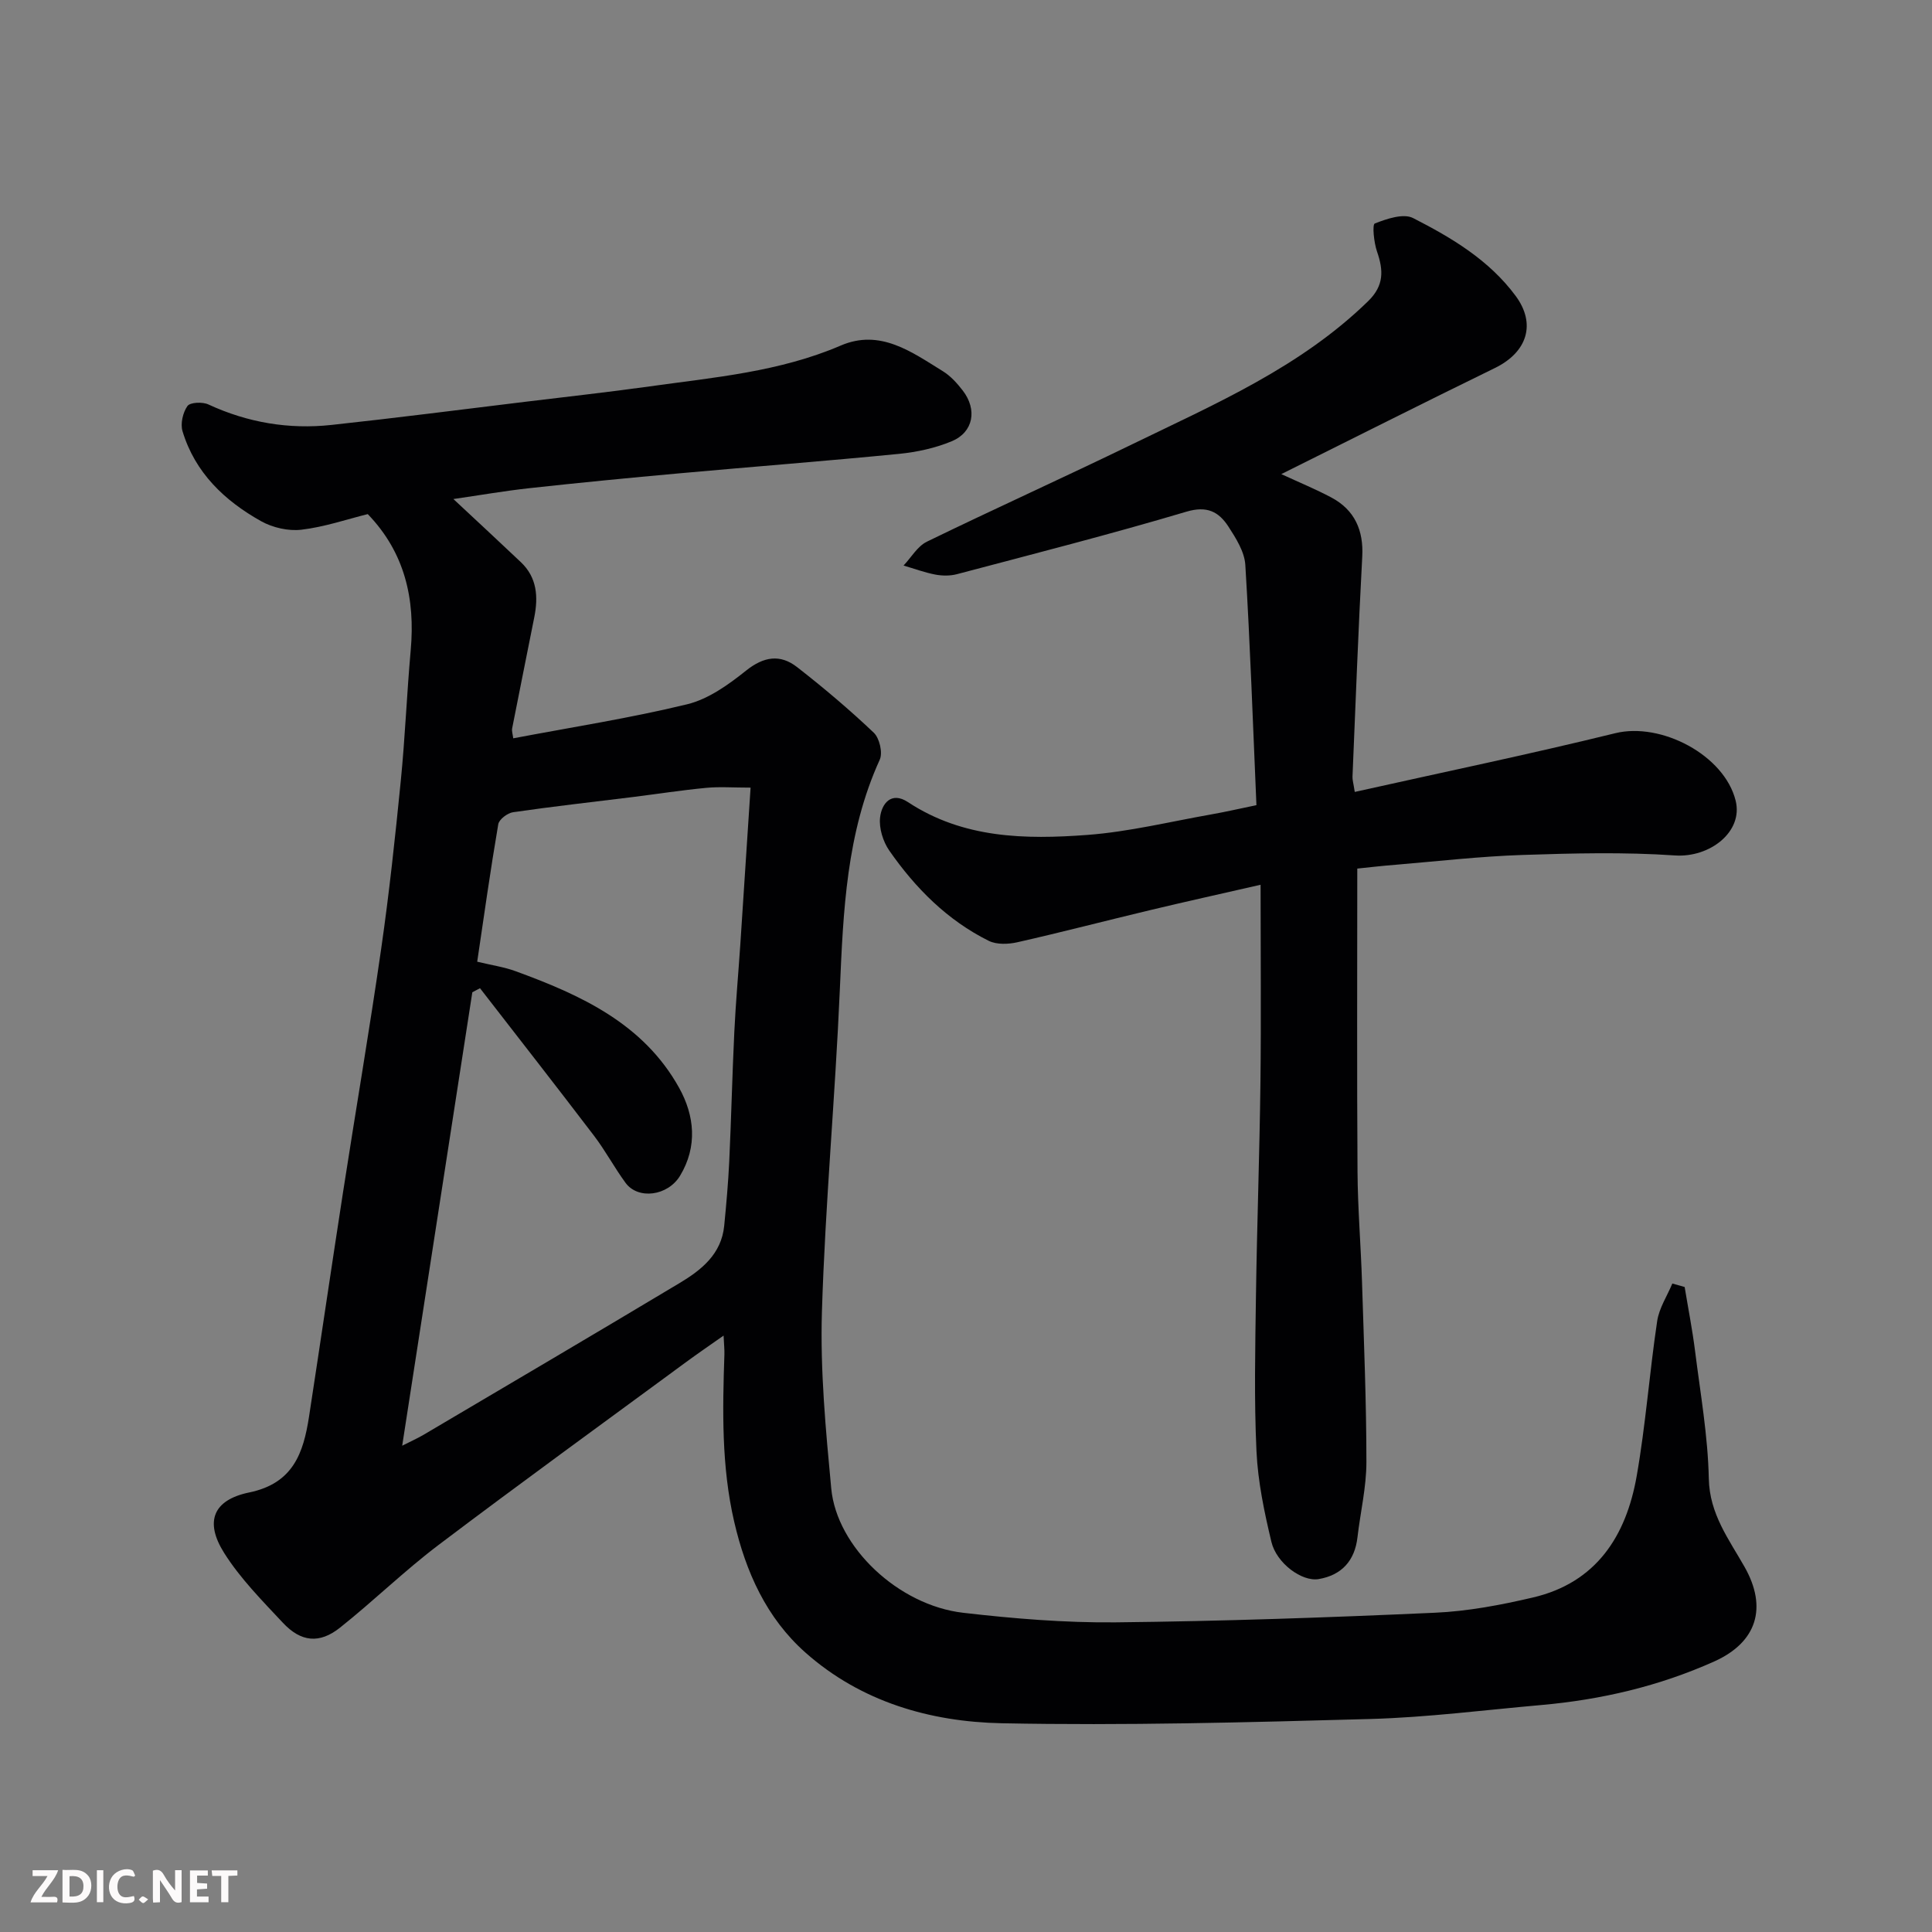<svg enable-background="new 0 0 400 400" viewBox="0 0 400 400" xmlns="http://www.w3.org/2000/svg"><rect x="0" y="0" width="400" height="400" fill="#808080" stroke="none"/><path d="m348.79 266.46c.73 4.43 1.6 8.84 2.16 13.29 1.1 8.78 2.66 17.58 2.84 26.39.15 7.34 4.18 12.57 7.42 18.3 4.75 8.4 2.55 15.57-6.28 19.54-11.43 5.13-23.43 7.93-35.86 9.03-11.79 1.04-23.58 2.56-35.4 2.89-25.42.7-50.88 1.39-76.29.88-14.8-.3-29.1-4.42-40.61-14.62-8.1-7.18-12.36-16.72-14.77-27.13-2.64-11.43-2.41-23.02-2.02-34.63.03-.98-.08-1.97-.17-3.88-2.91 2.05-5.38 3.73-7.78 5.5-17.11 12.59-34.31 25.05-51.25 37.86-7.07 5.35-13.45 11.6-20.4 17.12-4.25 3.37-8.07 2.97-11.8-1.01-4.31-4.61-8.85-9.19-12.18-14.48-4.07-6.46-2.3-10.97 5.22-12.52 9.09-1.88 11.2-8.18 12.36-15.68 2.38-15.51 4.65-31.03 7.05-46.53 2.6-16.79 5.47-33.54 7.89-50.35 1.66-11.52 2.9-23.1 4.05-34.68.9-9.01 1.25-18.07 2.06-27.09.96-10.65-1.21-20.26-8.89-28.22-4.35 1.08-8.98 2.67-13.73 3.23-2.7.32-5.95-.42-8.35-1.76-7.56-4.23-13.68-10.04-16.27-18.63-.47-1.55.07-3.88 1.02-5.22.56-.78 3.13-.89 4.34-.32 8.13 3.76 16.63 5.19 25.46 4.24 13.36-1.44 26.68-3.16 40.02-4.78 8.62-1.05 17.26-2 25.86-3.2 13.39-1.87 26.9-3.01 39.58-8.46 8.17-3.51 14.69 1.34 21.16 5.33 1.59.98 2.94 2.49 4.1 3.99 3.05 3.96 2.21 8.63-2.29 10.5-3.39 1.41-7.16 2.23-10.83 2.6-15.22 1.5-30.46 2.67-45.69 4.05-10.3.93-20.6 1.93-30.89 3.06-5.2.57-10.36 1.47-15.76 2.25 4.68 4.37 9.36 8.7 13.98 13.08 3.34 3.17 3.61 7.16 2.77 11.38-1.52 7.67-3.08 15.33-4.58 23-.12.6.13 1.26.22 2.08 12.17-2.31 24.22-4.18 36.02-7.05 4.39-1.07 8.55-4.06 12.19-6.97 3.67-2.93 7.07-3.44 10.55-.73 5.5 4.28 10.84 8.8 15.89 13.59 1.18 1.12 1.89 4.16 1.23 5.59-6.91 15.18-7.55 31.32-8.26 47.59-.96 22.25-3.03 44.46-3.71 66.72-.37 12.17.79 24.43 1.93 36.58 1.15 12.16 13.92 24.19 27.32 25.73 10.46 1.21 21.04 2.08 31.55 1.98 22.04-.23 44.08-1 66.1-1.99 6.81-.3 13.66-1.6 20.32-3.16 13.12-3.07 19.28-12.74 21.46-25.09 1.87-10.63 2.65-21.44 4.25-32.13.4-2.69 2.06-5.19 3.14-7.78.85.23 1.7.48 2.55.72zm-249.99-67.35c3.08.74 5.58 1.1 7.9 1.95 13.52 4.93 26.51 10.85 33.91 24.17 3.19 5.75 3.84 12.13.2 18.18-2.54 4.22-8.71 5.02-11.3 1.48-2.31-3.15-4.16-6.64-6.52-9.74-7.8-10.24-15.73-20.38-23.61-30.55-.53.28-1.06.56-1.59.84-4.81 31.09-9.62 62.18-14.52 93.88 1.88-.96 3.2-1.54 4.44-2.27 17.68-10.44 35.37-20.85 52.98-31.4 4.53-2.71 8.68-6.01 9.25-11.88.43-4.42.83-8.85 1.04-13.29.42-8.92.62-17.86 1.05-26.78.29-6.09.84-12.16 1.25-18.24.71-10.65 1.39-21.29 2.12-32.39-3.66 0-6.47-.22-9.23.05-5.04.48-10.06 1.26-15.09 1.89-8.29 1.03-16.59 1.95-24.85 3.15-1.16.17-2.9 1.48-3.07 2.49-1.62 9.47-2.96 19-4.36 28.46z" fill="#010103"/><path d="m281.01 179.83c0 21.59-.09 42.19.05 62.78.05 7.6.69 15.2.93 22.81.39 12.43.91 24.87.91 37.3 0 5.19-1.25 10.37-1.85 15.56-.56 4.88-3.3 7.84-8.02 8.65-3.47.6-8.74-3.27-9.8-7.7-1.47-6.16-2.8-12.48-3.09-18.78-.5-10.64-.26-21.33-.11-31.99.21-14.77.75-29.54.93-44.31.16-13.24.03-26.48.03-40.97-8.69 1.99-15.77 3.55-22.82 5.24-9.18 2.19-18.32 4.58-27.52 6.66-1.89.43-4.3.52-5.94-.29-8.58-4.26-15.18-10.91-20.59-18.68-1.3-1.87-2.16-4.65-1.91-6.86.32-2.85 2.31-5.46 5.76-3.19 11.46 7.56 24.33 7.76 37.19 6.8 8.59-.65 17.07-2.74 25.59-4.24 3.01-.53 5.99-1.22 9.38-1.92-.73-16.75-1.29-33.27-2.3-49.75-.17-2.73-1.95-5.54-3.52-7.96-1.98-3.02-4.39-4.33-8.68-3.05-15.73 4.68-31.65 8.74-47.52 12.94-1.41.37-3.03.35-4.47.08-2.23-.43-4.38-1.23-6.57-1.87 1.59-1.68 2.88-3.99 4.83-4.94 14.1-6.86 28.39-13.31 42.49-20.16 17.19-8.36 34.85-15.96 48.87-29.64 3.32-3.24 3.18-6.38 1.84-10.26-.65-1.87-1.02-5.6-.46-5.82 2.47-.97 5.92-2.15 7.93-1.12 7.97 4.07 15.72 8.67 21.24 16.13 4.23 5.73 2.46 11.61-4.32 14.92-14.67 7.16-29.25 14.51-44.21 21.96 3.81 1.76 7.16 3.14 10.34 4.83 4.89 2.59 6.71 6.87 6.42 12.23-.82 15.19-1.38 30.39-2.02 45.59-.03.64.18 1.29.47 3.15 18.13-4.05 36.11-7.78 53.94-12.16 9.48-2.33 22.59 4.53 24.92 13.98 1.59 6.42-5.34 11.83-12.59 11.33-10.48-.72-21.06-.45-31.58-.1-8.71.29-17.4 1.29-26.1 2.02-2.9.22-5.8.57-8.07.8z" fill="#010103"/><g fill="#fcfafa"><path d="m37.59 393.81c-.92.31-1.52.05-2-.78-.7-1.2-1.52-2.34-2.47-3.78v4.59c-.55.03-.95.05-1.41.07-.03-.37-.06-.64-.06-.91 0-1.91 0-3.81 0-5.7 1.13-.41 1.77-.03 2.29.91.62 1.11 1.38 2.14 2.31 3.19v-4.2h1.35v6.61z"/><path d="m12.94 393.88v-6.75c1.9.19 3.93-.54 5.37 1.29.8 1.01.78 2.88.03 3.97-1.37 1.97-3.4 1.51-5.4 1.49m1.45-1.22c2.04.12 2.92-.58 2.89-2.21-.03-1.51-.98-2.19-2.89-2z"/><path d="m11.81 393.87h-5.49c.68-2.18 2.47-3.48 3.51-5.45h-3.08v-1.21h5.29c-.71 2.13-2.44 3.48-3.47 5.51.86 0 1.63.04 2.39-.01.79-.05 1.14.21.85 1.16"/><path d="m39.33 393.86v-6.61h3.7v1.07h-2.22v1.52c.68.04 1.34.09 2.07.13v1.07c-.72.05-1.38.09-2.1.14v1.48h2.4v1.19h-3.84z"/><path d="m27.71 388.56c-1.15-.3-2.46-.61-3.1.64-.37.73-.41 1.93-.06 2.67.63 1.35 1.99.93 3.17.68.35.94-.01 1.32-.93 1.46-1.62.25-3.05-.27-3.76-1.48-.73-1.24-.6-3.03.31-4.17.88-1.11 2.71-1.7 4-1.16.32.13.44.74.65 1.12-.1.08-.19.16-.28.24"/><path d="m49.15 387.24v1.07c-.59.02-1.17.05-1.87.08v5.44h-1.48v-5.44h-1.85c-.05-.4-.08-.73-.13-1.15z"/><path d="m20.06 387.21h1.33v6.62h-1.33z"/><path d="m30.68 393.25c-.49.38-.8.79-1.05.76-.32-.05-.6-.45-.9-.7.26-.24.51-.64.8-.67.29-.04.62.3 1.15.61"/></g></svg>